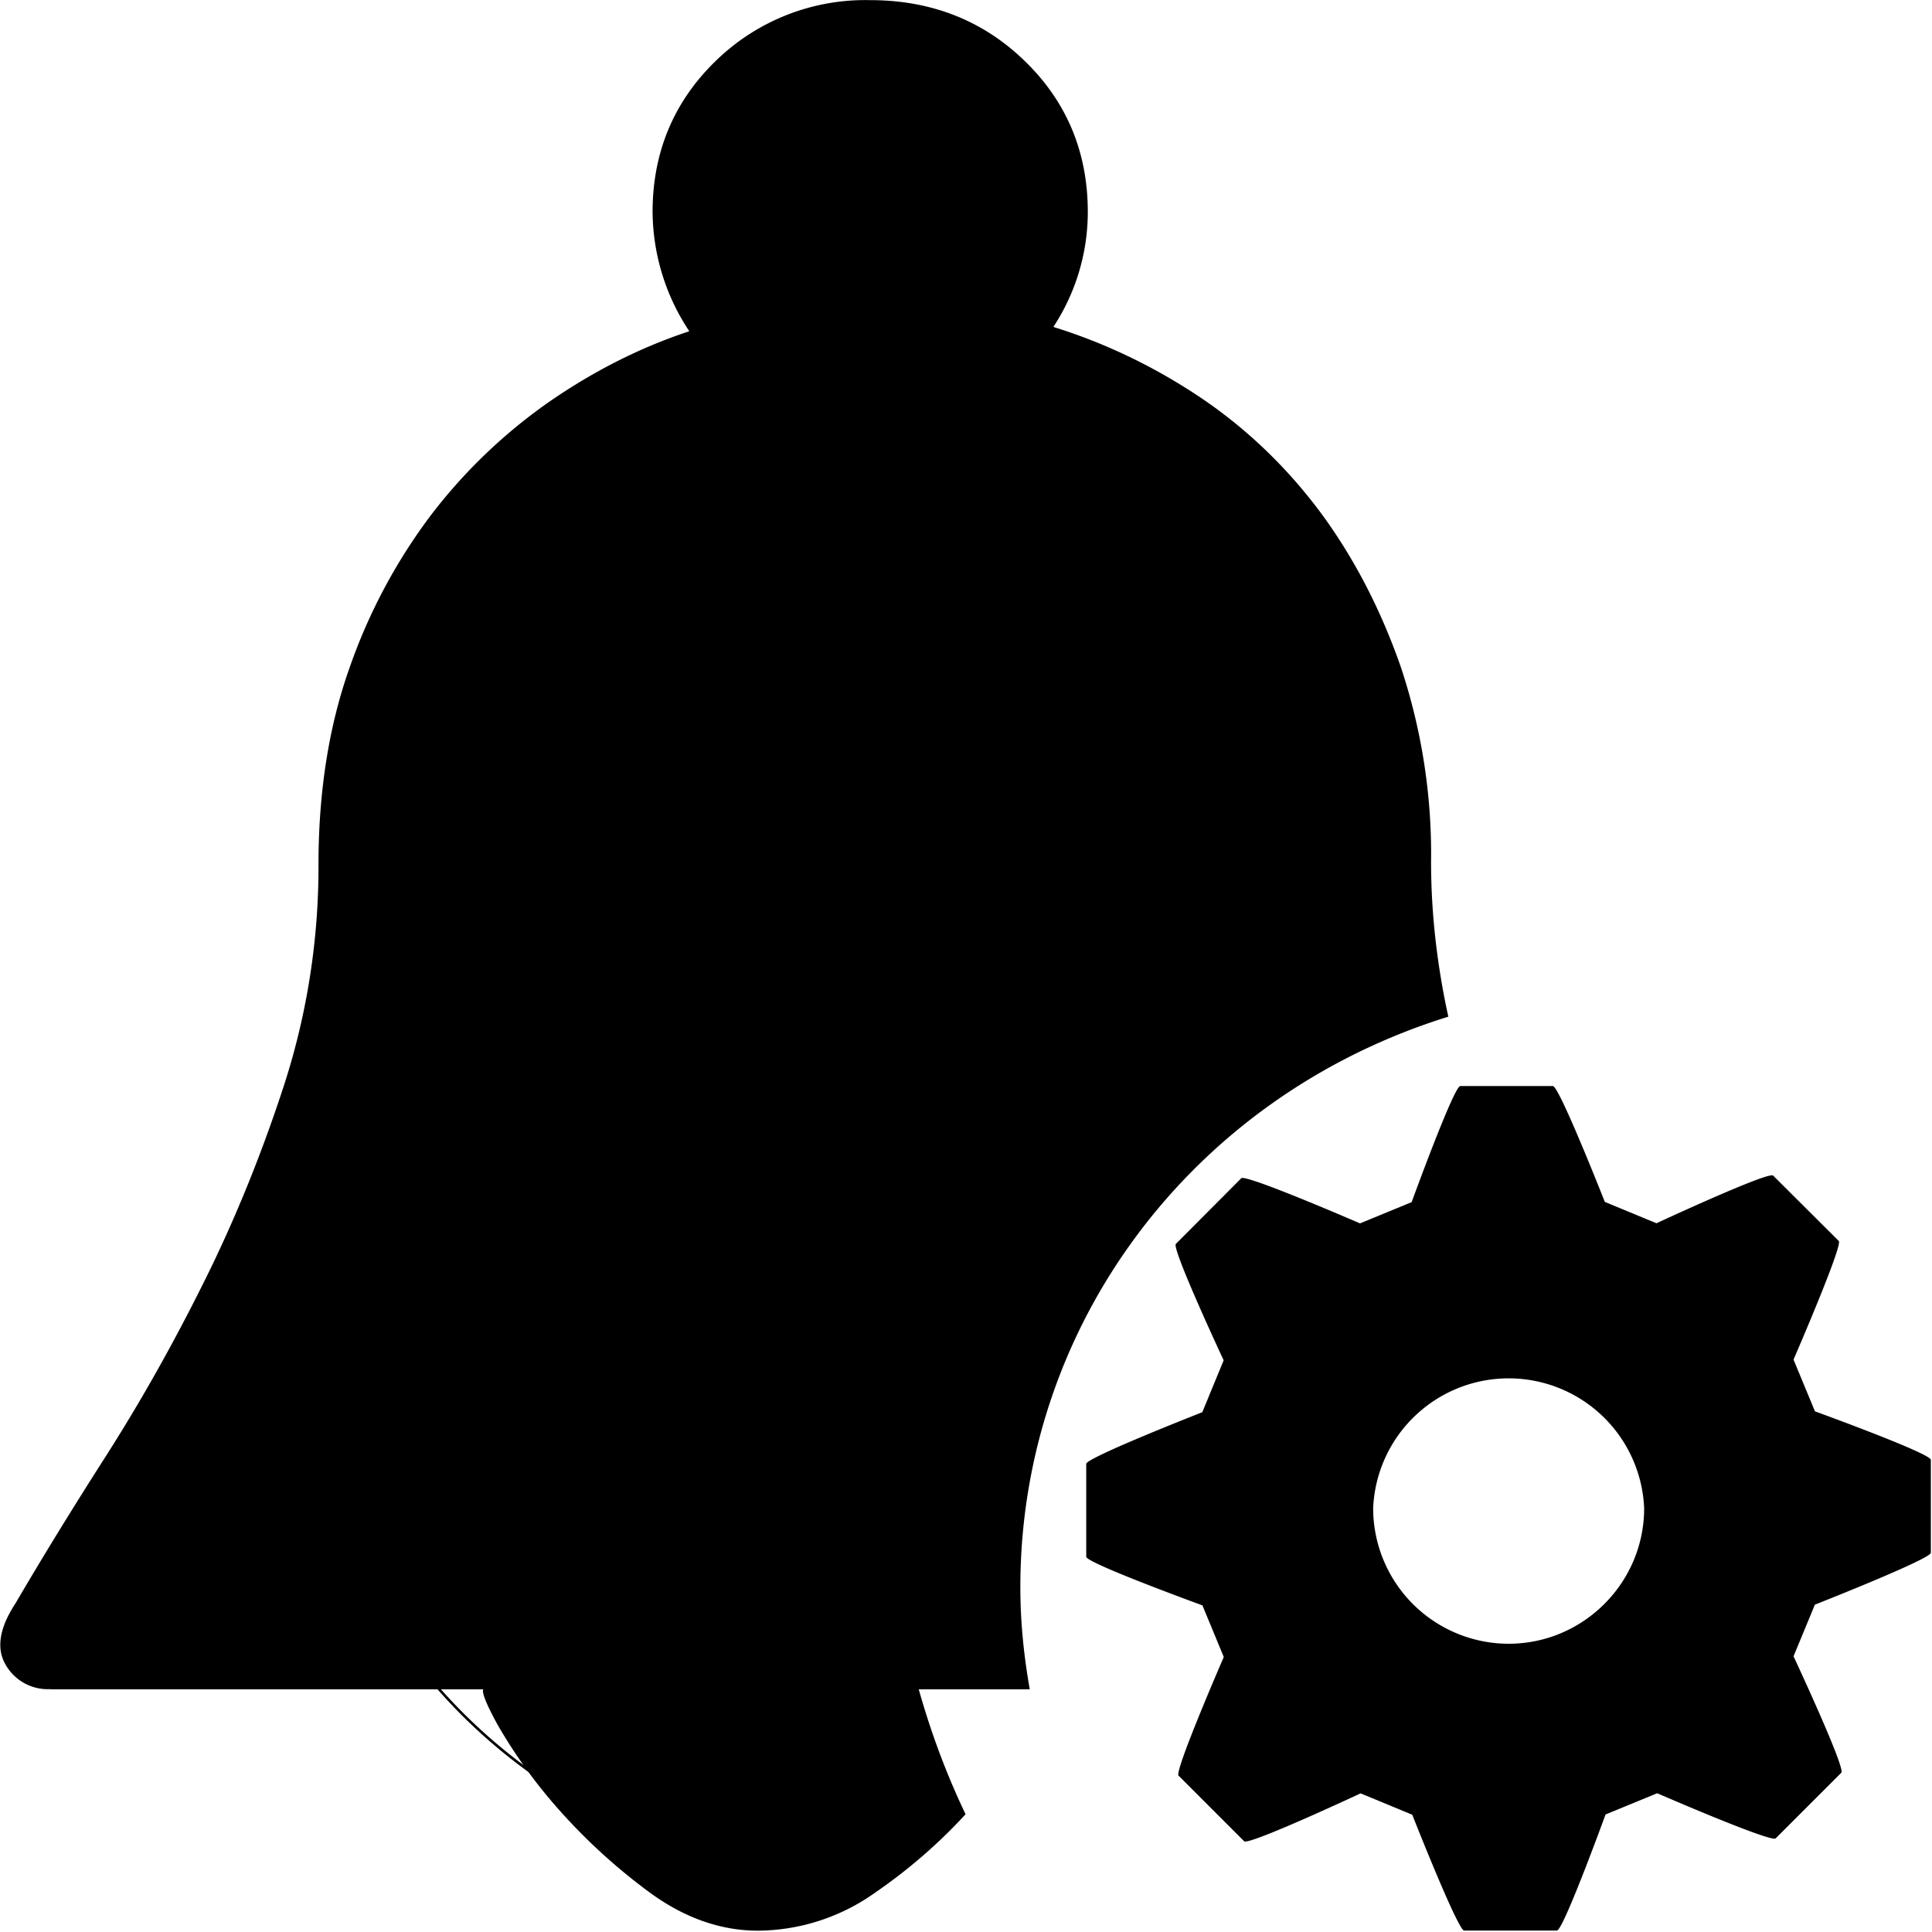 <svg class="icon" width="48" height="48" viewBox="0 0 1024 1024" xmlns="http://www.w3.org/2000/svg"><path d="M401.714 1023.297c-19.825 0-39.01-6.843-57.237-20.145a309.077 309.077 0 01-48.603-44.382 272.433 272.433 0 01-32.04-44.447c-8.057-14.58-8.057-17.906-7.801-18.737 0 0 .127-.192.575-.192h230.353c6.395 22.767 14.709 45.086 24.813 66.19-14.07 15.348-30.249 29.417-47.963 41.568a108.078 108.078 0 01-62.033 20.145z"/><path d="M421.794 833.105c6.268 22.127 14.39 43.743 24.302 64.271a279.403 279.403 0 01-47.196 40.482c-19.058 13.11-39.778 19.824-61.457 19.824-19.506 0-38.5-6.714-56.533-19.633a292.066 292.066 0 01-48.22-43.806 258.555 258.555 0 01-31.656-43.615c-7.034-12.79-7.738-16.564-7.674-17.395h228.434v-.128zm.96-1.663H193.296c-3.005 0-.64 6.715 6.651 20.017 7.29 13.302 17.97 28.01 31.976 43.935 13.941 15.924 30.057 30.696 48.347 43.934 18.29 13.302 37.348 20.017 57.173 20.017a108.717 108.717 0 0062.16-20.017c18.418-12.598 34.406-26.54 48.22-41.632a390.423 390.423 0 01-25.07-66.254z"/><path d="M26.83 895.266A25.708 25.708 0 012.914 882.22c-4.988-8.634-3.197-19.505 5.308-32.423 13.558-23.215 29.61-49.435 47.9-78.021 18.29-28.65 35.812-59.73 52.12-92.602 16.372-32.807 30.697-68.236 42.592-104.88a375.97 375.97 0 0017.97-116.136c0-38.626 5.564-73.736 16.627-104.688a296.095 296.095 0 0143.615-81.282 282.025 282.025 0 0162.033-59.22c23.406-16.179 47.963-28.65 73.352-37.09l.895-.32-.447-.704a115.368 115.368 0 01-18.994-62.545c0-31.528 11.192-58.323 33.255-79.81A113.45 113.45 0 01461.252.074c32.424 0 59.987 10.872 82.05 32.423 22.127 21.488 33.255 48.283 33.255 79.811a111.084 111.084 0 01-17.779 60.243l-.447.703.895.32c26.923 8.441 52.888 20.912 76.997 37.092 24.174 16.243 45.406 36.58 63.248 60.37 17.779 23.918 32.232 51.608 42.976 82.433a314.001 314.001 0 0116.051 103.345c0 27.116 3.134 54.615 9.145 82.05-135.832 42.144-226.835 163.588-226.835 302.362 0 17.203 1.599 34.981 4.988 54.167H26.831v-.128z"/><path d="M961.992 748.114l-11.384-27.5s26.284-60.625 23.982-62.863l-34.79-34.662c-2.43-2.366-61.84 25.26-61.84 25.26l-27.372-11.319s-24.173-61.393-27.499-61.393h-49.114c-3.39 0-25.773 61.521-25.773 61.521l-27.371 11.256s-60.626-26.284-62.928-23.918l-34.662 34.79c-2.43 2.302 25.325 61.712 25.325 61.712l-11.32 27.5s-61.52 24.11-61.52 27.37v49.243c0 3.326 61.585 25.773 61.585 25.773l11.319 27.37s-26.284 60.499-23.982 62.865l34.79 34.79c2.302 2.366 61.713-25.39 61.713-25.39l27.371 11.32s24.174 61.394 27.5 61.394H825.2c3.39 0 25.772-61.522 25.772-61.522l27.371-11.255s60.498 26.284 62.8 23.918l34.79-34.79c2.43-2.302-25.325-61.713-25.325-61.713l11.32-27.371s61.457-24.174 61.457-27.5v-49.242c.128-3.39-61.393-25.708-61.393-25.708zm-90.556 51.289c0 39.522-32.295 71.817-71.817 71.817a71.881 71.881 0 01-71.817-71.817 71.881 71.881 0 01143.634 0z"/></svg>
